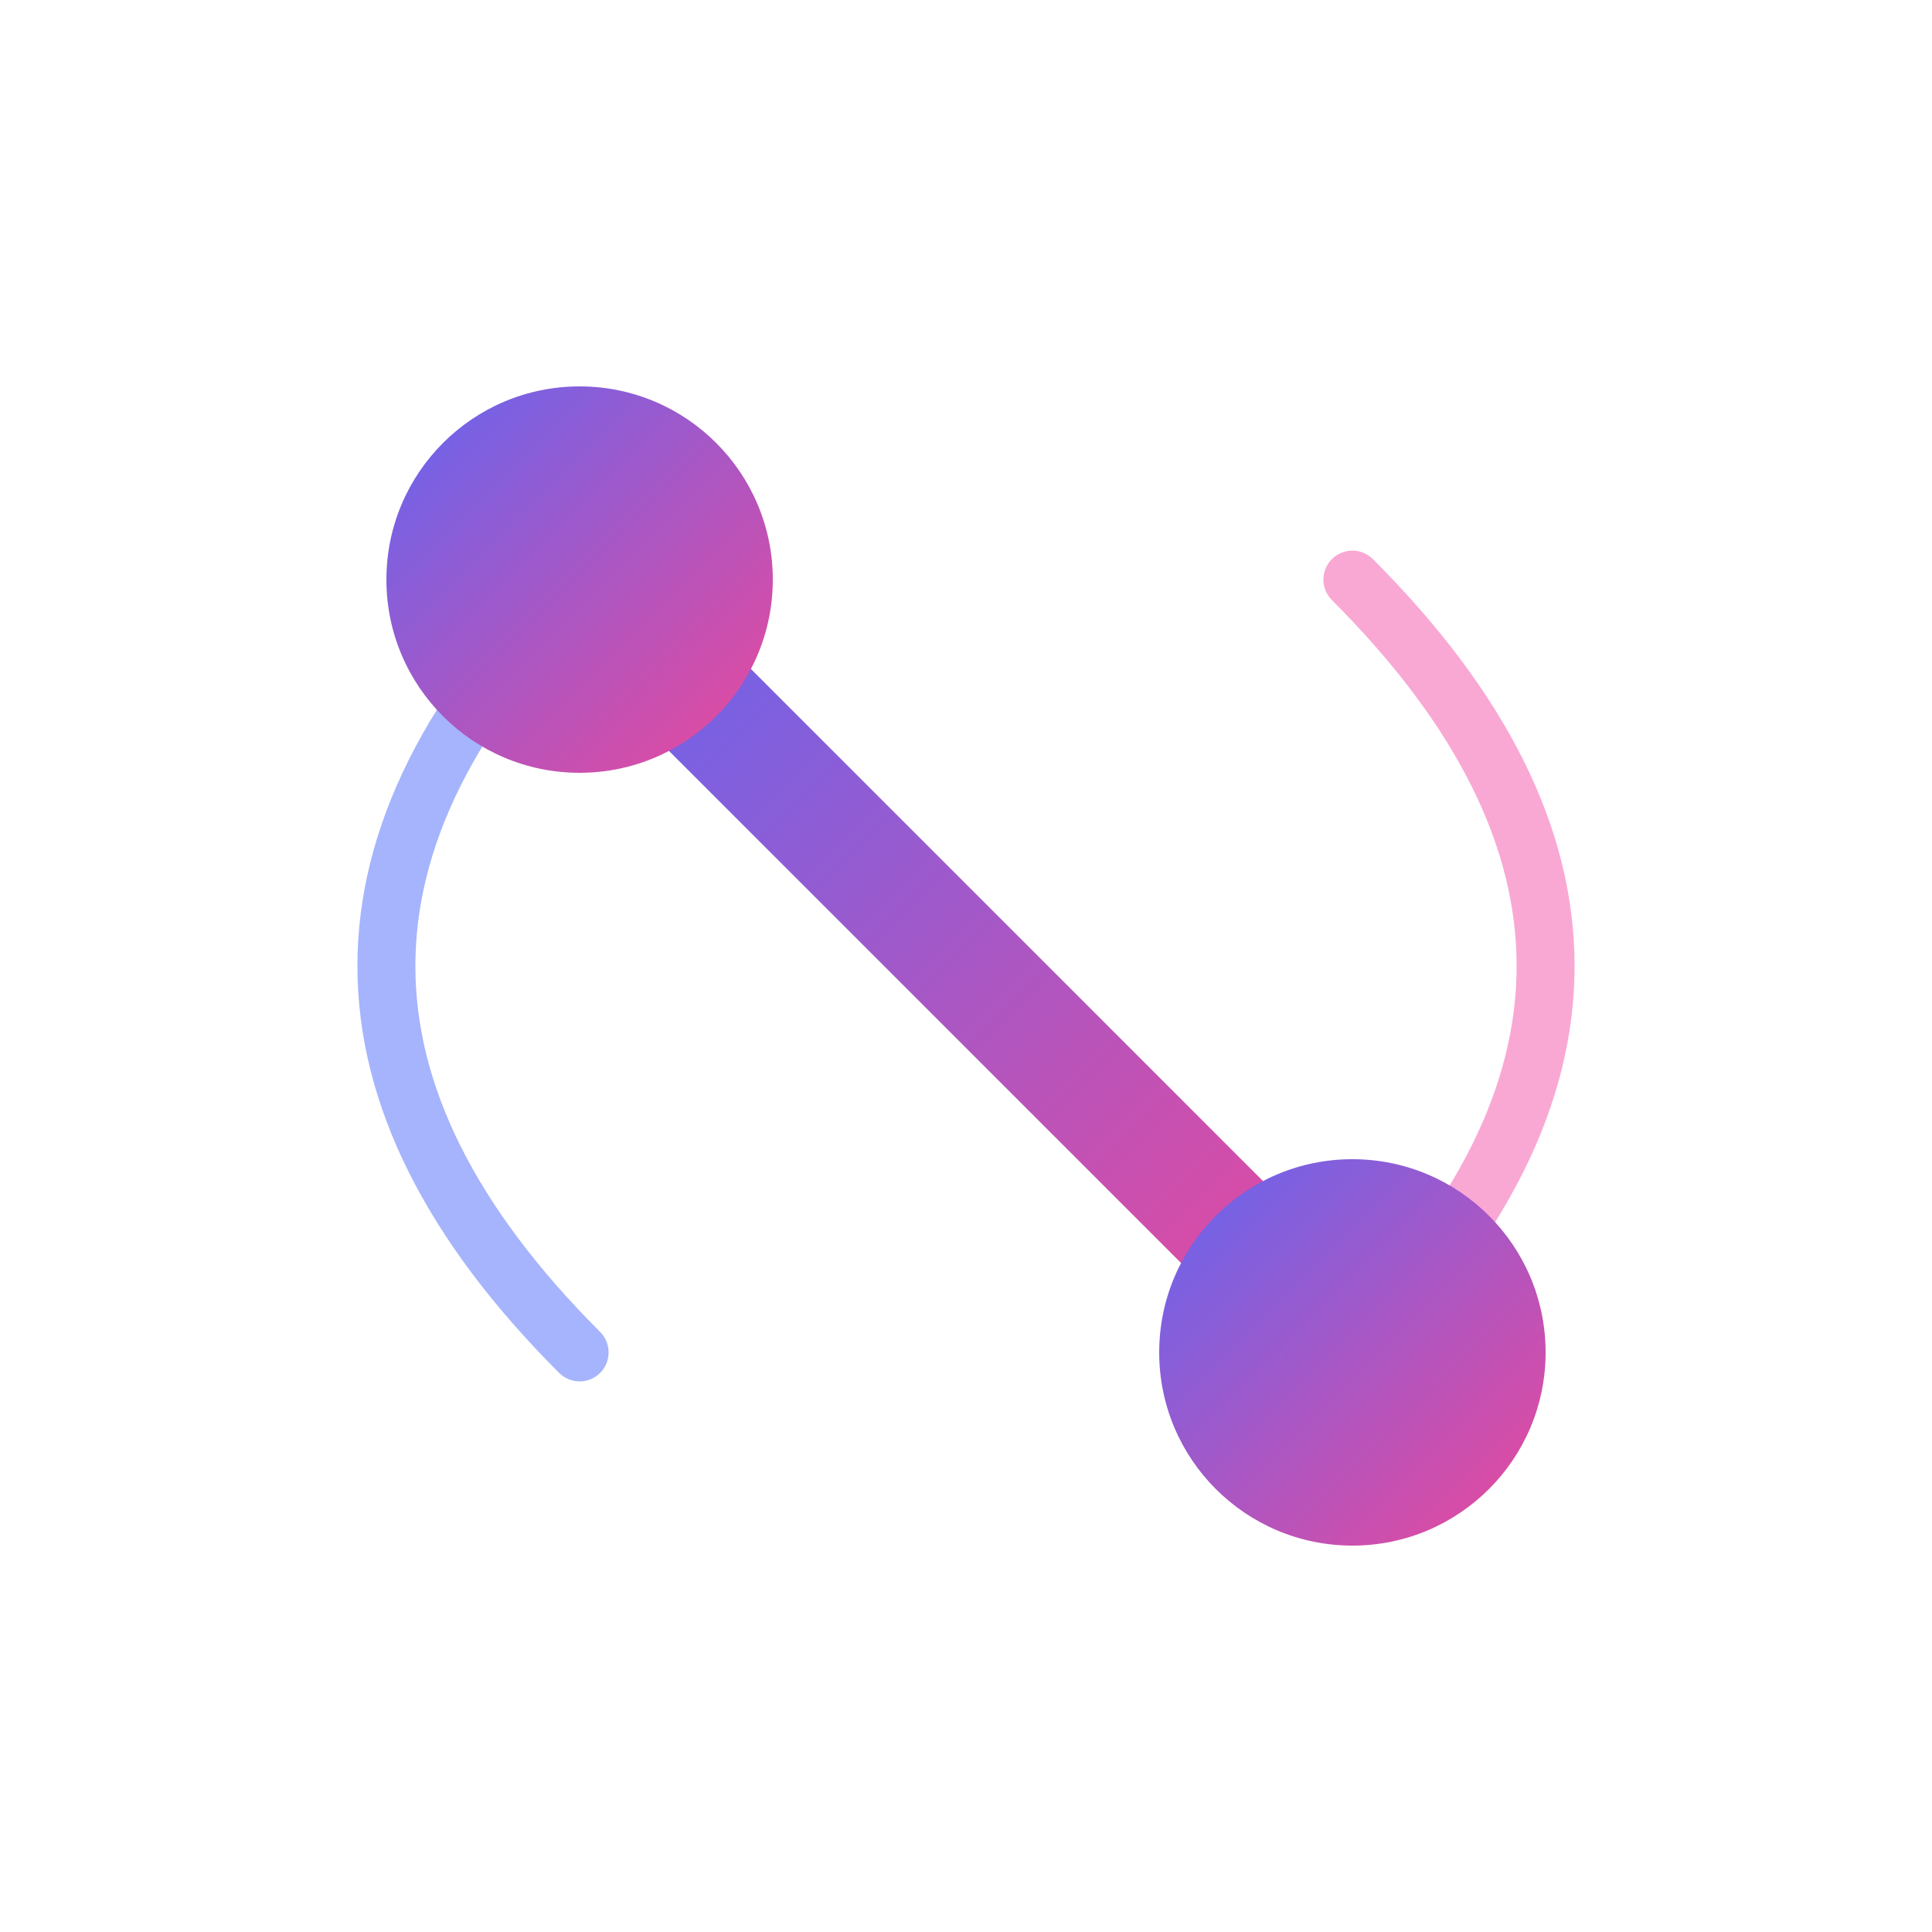 <svg xmlns="http://www.w3.org/2000/svg" width="100" height="100" viewBox="0 0 100 100" fill="none">
 <defs>
  <linearGradient id="grad2" x1="0%" y1="0%" x2="100%" y2="100%">
    <stop offset="0%" style="stop-color:#6366F1;stop-opacity:1"/>
    <stop offset="100%" style="stop-color:#EC4899;stop-opacity:1"/>
  </linearGradient></defs>
  <path d="M30 30 Q 10 50 30 70" stroke="#A5B4FC" stroke-width="3" stroke-linecap="round"/>
  <path d="M70 70 Q 90 50 70 30" stroke="#F9A8D4" stroke-width="3" stroke-linecap="round"/>
  <line x1="30" y1="30" x2="70" y2="70" stroke="url(#grad2)" stroke-width="6" stroke-linecap="round"/>
  <circle cx="30" cy="30" r="10" fill="url(#grad2)"/>
  <circle cx="70" cy="70" r="10" fill="url(#grad2)"/>
</svg>
